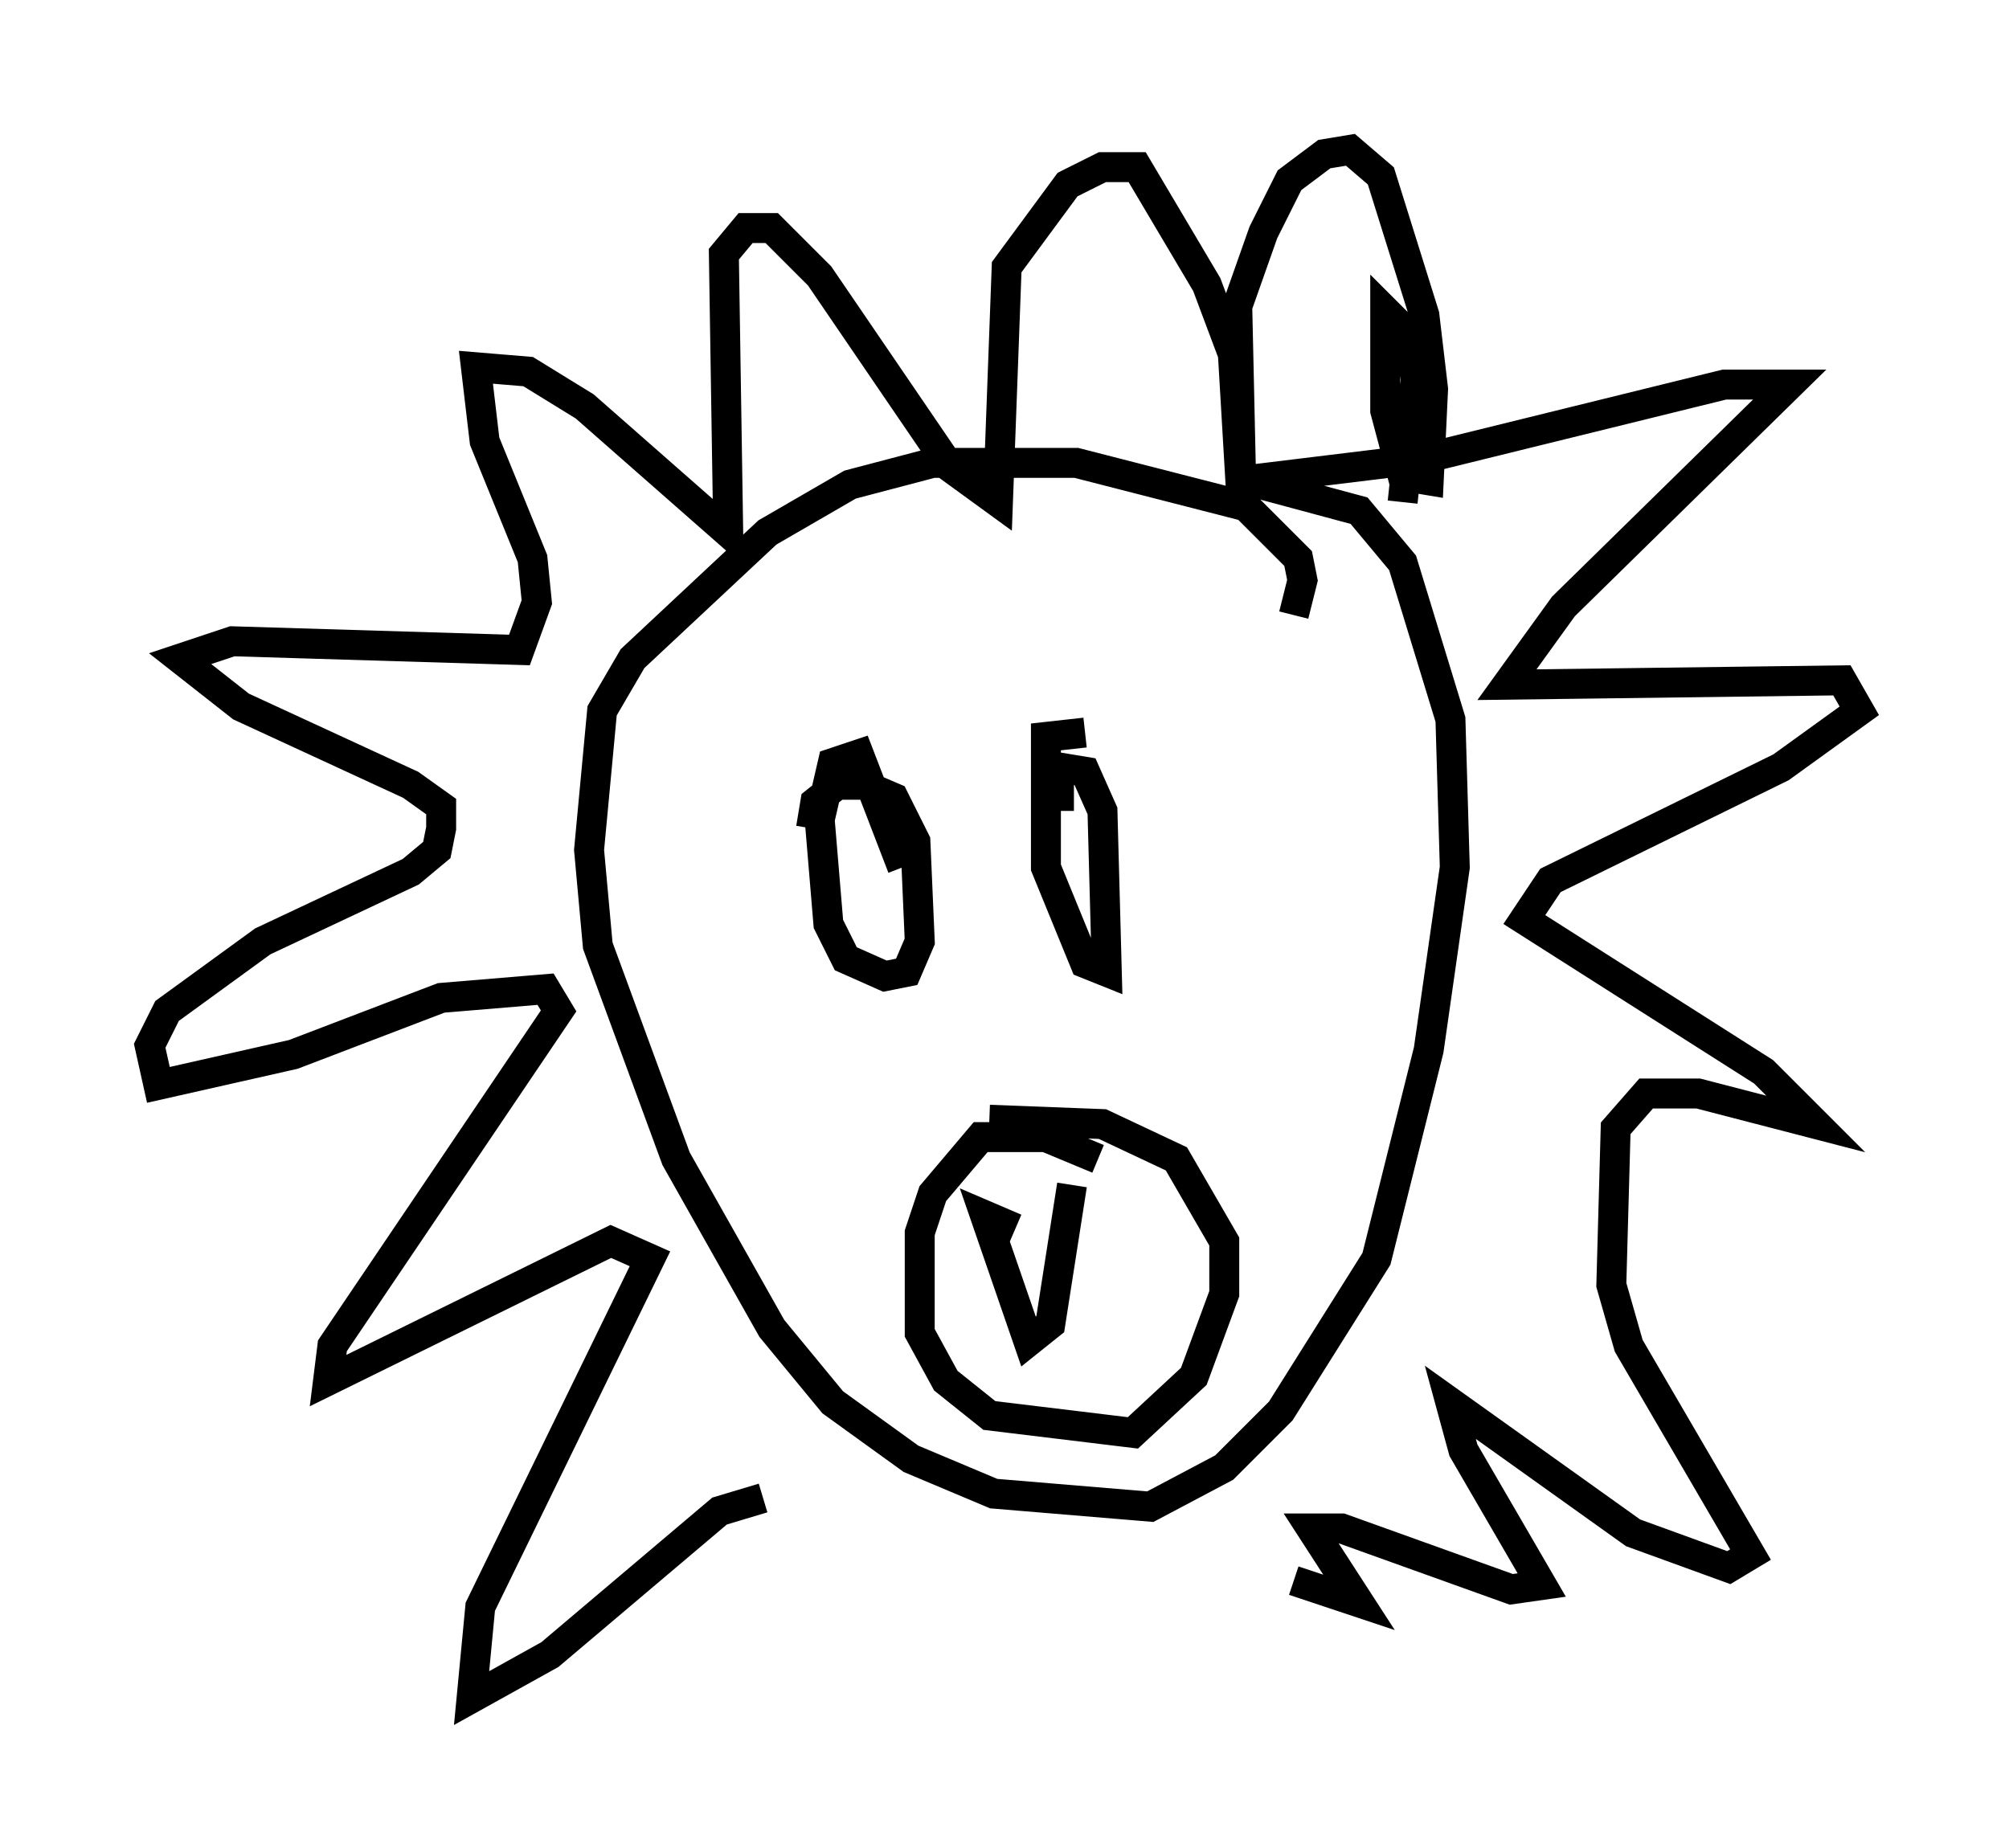 <?xml version="1.0" encoding="utf-8" ?>
<svg baseProfile="full" height="61.709" version="1.1" width="67.084" xmlns="http://www.w3.org/2000/svg" xmlns:ev="http://www.w3.org/2001/xml-events" xmlns:xlink="http://www.w3.org/1999/xlink"><defs /><rect fill="white" height="61.709" width="67.084" x="0" y="0" /><path d="M41.894, 21.559 m1.307, -1.017 l0.291, -1.162 -0.145, -0.726 l-1.743, -1.743 -5.665, -1.453 l-4.793, 0.0 -2.76, 0.726 l-2.76, 1.598 -4.503, 4.212 l-1.017, 1.743 -0.436, 4.648 l0.291, 3.196 2.615, 7.117 l3.196, 5.665 2.034, 2.469 l2.615, 1.888 2.76, 1.162 l5.229, 0.436 2.469, -1.307 l1.888, -1.888 3.196, -5.084 l1.743, -6.972 0.872, -6.101 l-0.145, -4.939 -1.598, -5.229 l-1.453, -1.743 -3.777, -1.017 l5.955, -0.726 10.022, -2.469 l2.179, 0.0 -7.553, 7.408 l-1.888, 2.615 11.184, -0.145 l0.581, 1.017 -2.615, 1.888 l-7.698, 3.777 -0.872, 1.307 l7.989, 5.084 1.743, 1.743 l-3.922, -1.017 -1.743, 0.0 l-1.017, 1.162 -0.145, 5.229 l0.581, 2.034 4.067, 6.972 l-0.726, 0.436 -3.196, -1.162 l-6.101, -4.358 0.436, 1.598 l2.615, 4.503 -1.017, 0.145 l-5.665, -2.034 -1.017, 0.0 l1.598, 2.469 -2.179, -0.726 m-17.721, -2.76 l-1.453, 0.436 -5.665, 4.793 l-2.615, 1.453 0.291, -3.05 l5.665, -11.62 -1.307, -0.581 l-9.441, 4.648 0.145, -1.162 l7.553, -11.184 -0.436, -0.726 l-3.486, 0.291 -4.939, 1.888 l-4.503, 1.017 -0.291, -1.307 l0.581, -1.162 3.196, -2.324 l4.939, -2.324 0.872, -0.726 l0.145, -0.726 0.0, -0.726 l-1.017, -0.726 -5.665, -2.615 l-2.034, -1.598 1.743, -0.581 l9.587, 0.291 0.581, -1.598 l-0.145, -1.453 -1.598, -3.922 l-0.291, -2.469 1.743, 0.145 l1.888, 1.162 4.793, 4.212 l-0.145, -9.296 0.726, -0.872 l0.872, 0.0 1.598, 1.598 l4.358, 6.391 1.598, 1.162 l0.291, -7.844 2.034, -2.76 l1.162, -0.581 1.162, 0.0 l2.324, 3.922 0.872, 2.324 l0.291, 4.939 -0.145, -6.536 l0.872, -2.469 0.872, -1.743 l1.162, -0.872 0.872, -0.145 l1.017, 0.872 1.453, 4.648 l0.291, 2.469 -0.145, 3.05 l-0.872, -0.145 -0.581, -2.179 l0.0, -3.341 0.872, 0.872 l0.145, 1.453 -0.436, 4.067 m-16.704, 12.201 l0.0, 0.0 m0.0, 0.0 l-1.453, -3.777 -0.872, 0.291 l-0.436, 1.888 0.291, 3.486 l0.581, 1.162 1.307, 0.581 l0.726, -0.145 0.436, -1.017 l-0.145, -3.341 -0.726, -1.453 l-1.017, -0.436 -0.872, 0.0 l-0.726, 0.581 -0.145, 0.872 m9.151, -3.196 l-1.307, 0.145 0.0, 4.358 l1.307, 3.196 0.726, 0.291 l-0.145, -5.374 -0.581, -1.307 l-0.872, -0.145 0.0, 1.453 m1.307, 11.62 l-1.743, -0.726 -2.179, 0.0 l-1.598, 1.888 -0.436, 1.307 l0.0, 3.341 0.872, 1.598 l1.453, 1.162 4.793, 0.581 l2.034, -1.888 1.017, -2.76 l0.0, -1.743 -1.598, -2.76 l-2.469, -1.162 -3.777, -0.145 m0.872, 3.631 l-1.017, -0.436 1.453, 4.212 l0.726, -0.581 0.726, -4.648 " fill="none" stroke="black" stroke-width="1" /></svg>